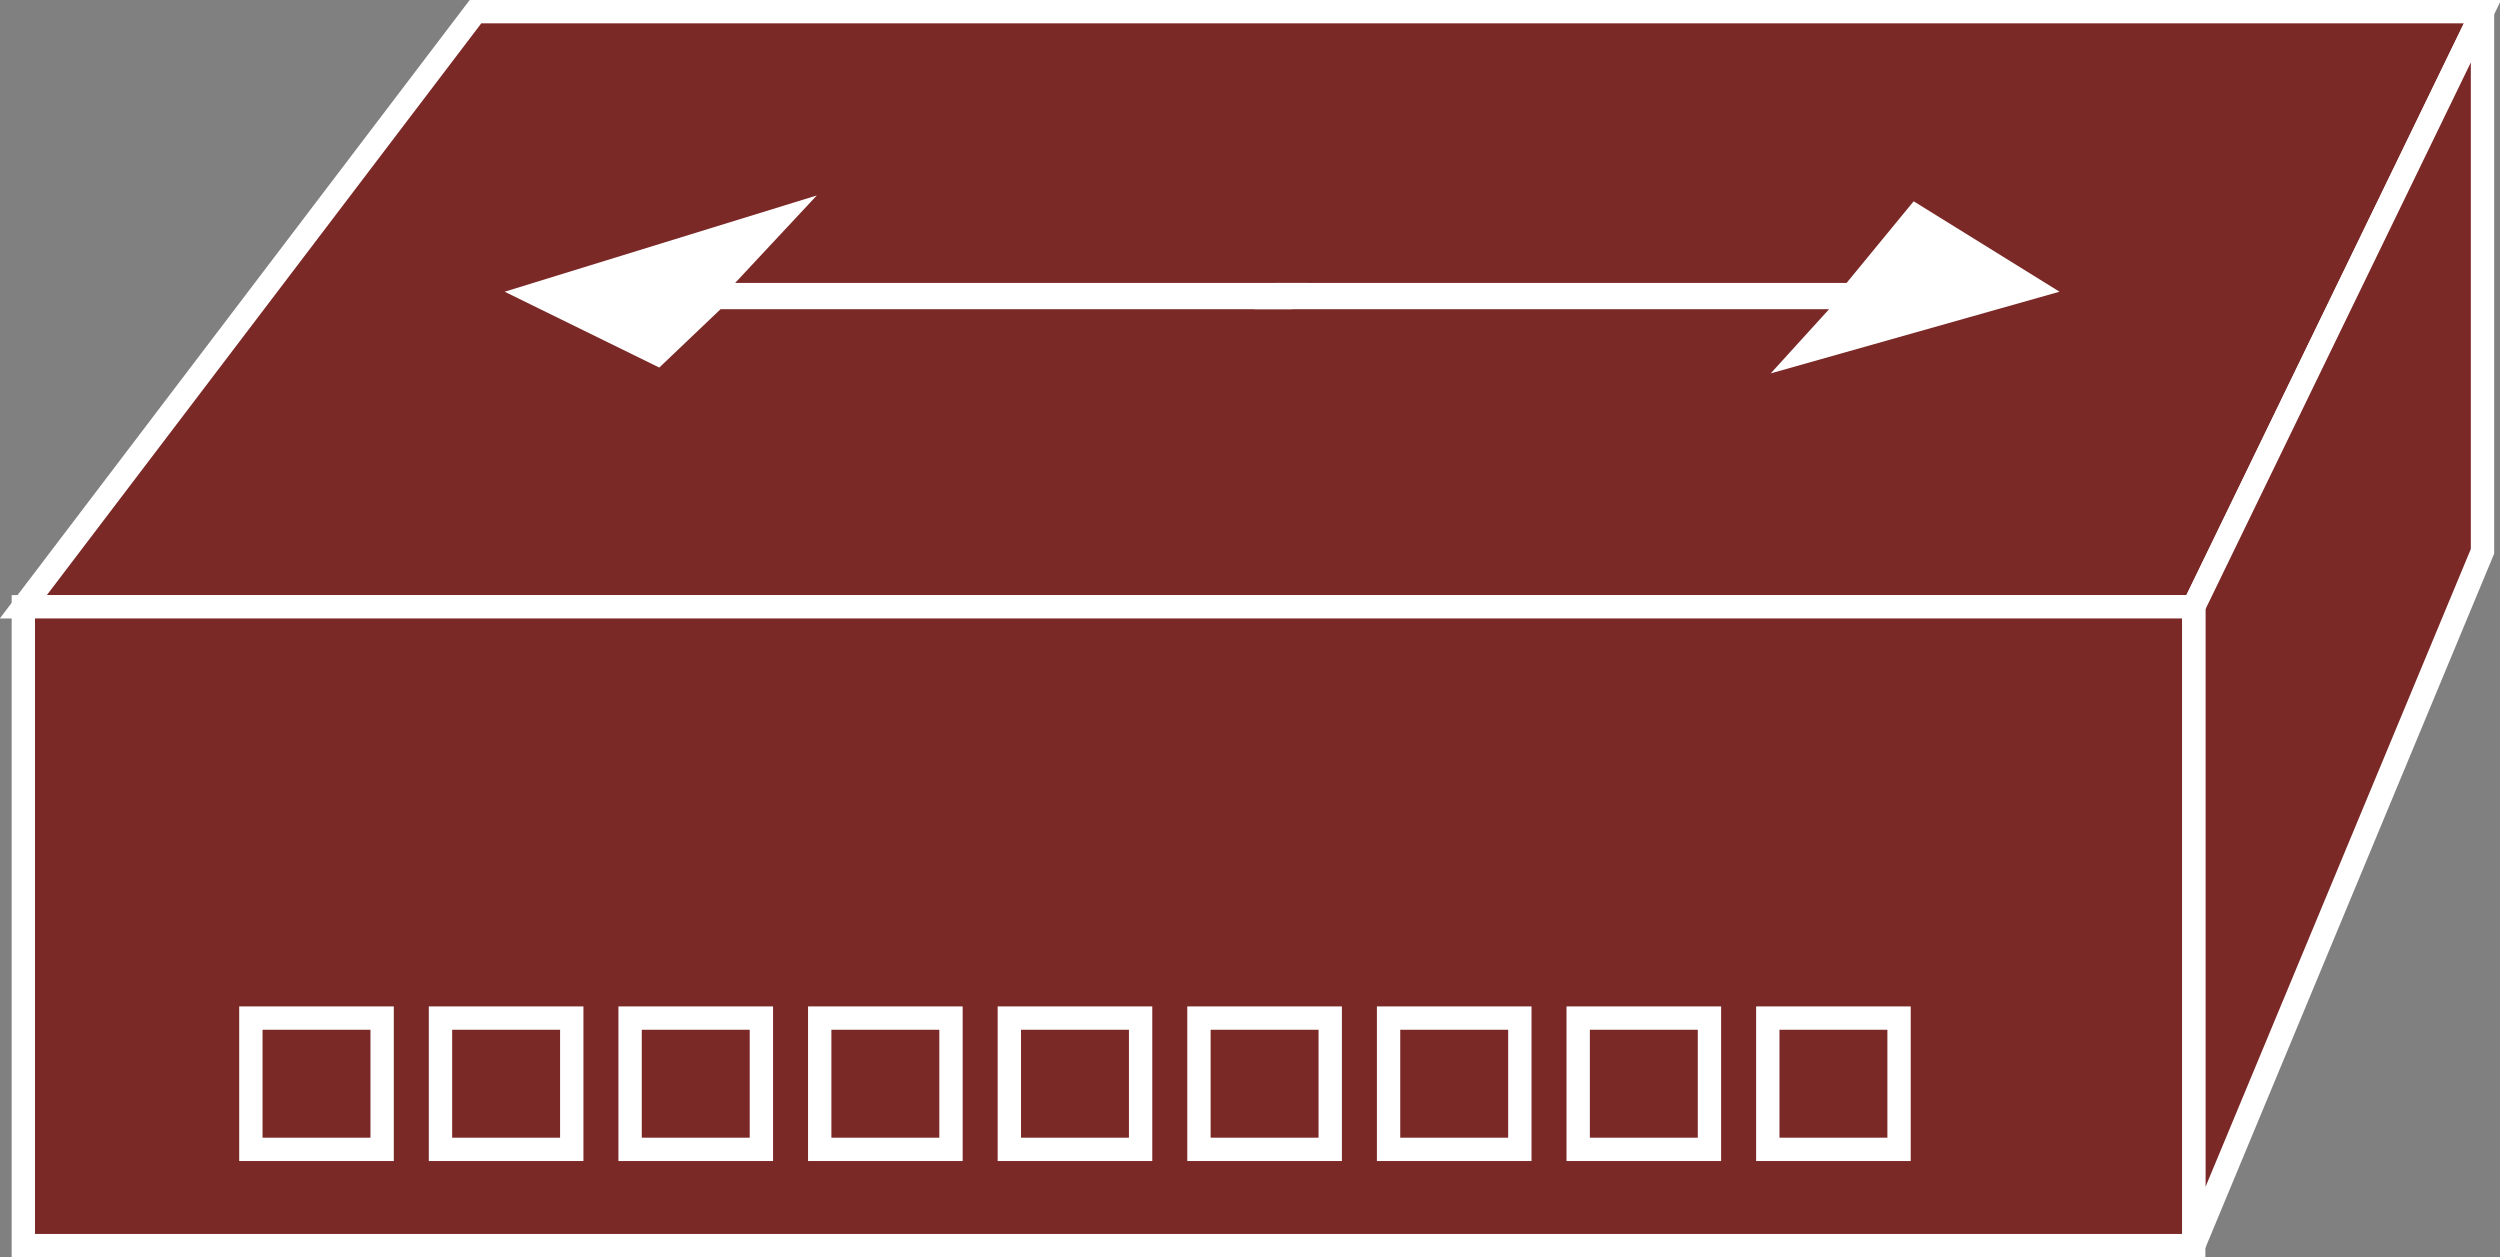 <?xml version="1.0" encoding="utf-8"?>
<!-- Generator: Adobe Illustrator 20.1.0, SVG Export Plug-In . SVG Version: 6.00 Build 0)  -->
<svg version="1.1" id="Layer_1" xmlns="http://www.w3.org/2000/svg" xmlns:xlink="http://www.w3.org/1999/xlink" x="0px" y="0px"
	 viewBox="0 0 85.7 43.1" style="enable-background:new 0 0 85.7 43.1;" xml:space="preserve">
<rect x="0" y="0" width="85.7" height="43.1" fill="#808080" stroke="none"/>
<style type="text/css">
	.st0{fill:#7B2927;stroke:#FFFFFF;stroke-width:0.8;}
	.st1{fill:#FFFFFF;}
</style>
<g>
	<g>
		<polygon class="st0" points="75.2,20.8 85.1,0.4 16.3,0.4 0.8,20.8 		"/>
		<polygon class="st0" points="85.1,18.9 85.1,0.4 75.2,20.8 75.2,42.7 		"/>
		<polygon class="st0" points="75.2,42.7 75.2,20.8 0.8,20.8 0.8,42.7 		"/>
	</g>
	<g>
		<g>
			<rect x="8.6" y="34.9" class="st0" width="4.5" height="4.5"/>
			<rect x="15.1" y="34.9" class="st0" width="4.5" height="4.5"/>
			<rect x="21.6" y="34.9" class="st0" width="4.5" height="4.5"/>
			<rect x="28.1" y="34.9" class="st0" width="4.5" height="4.5"/>
			<rect x="34.6" y="34.9" class="st0" width="4.5" height="4.5"/>
			<rect x="41.1" y="34.9" class="st0" width="4.5" height="4.5"/>
			<rect x="47.6" y="34.9" class="st0" width="4.5" height="4.5"/>
			<rect x="54.1" y="34.9" class="st0" width="4.5" height="4.5"/>
			<rect x="60.6" y="34.9" class="st0" width="4.5" height="4.5"/>
		</g>
		<polygon class="st1" points="63.3,9.7 65.6,6.9 70.6,10 60.7,12.8 62.7,10.6 43,10.6 43.7,9.7 		"/>
		<polygon class="st1" points="44.8,9.7 44.3,10.6 24.7,10.6 22.6,12.6 17.3,10 28,6.7 25.2,9.7 		"/>
	</g>
</g>
</svg>

